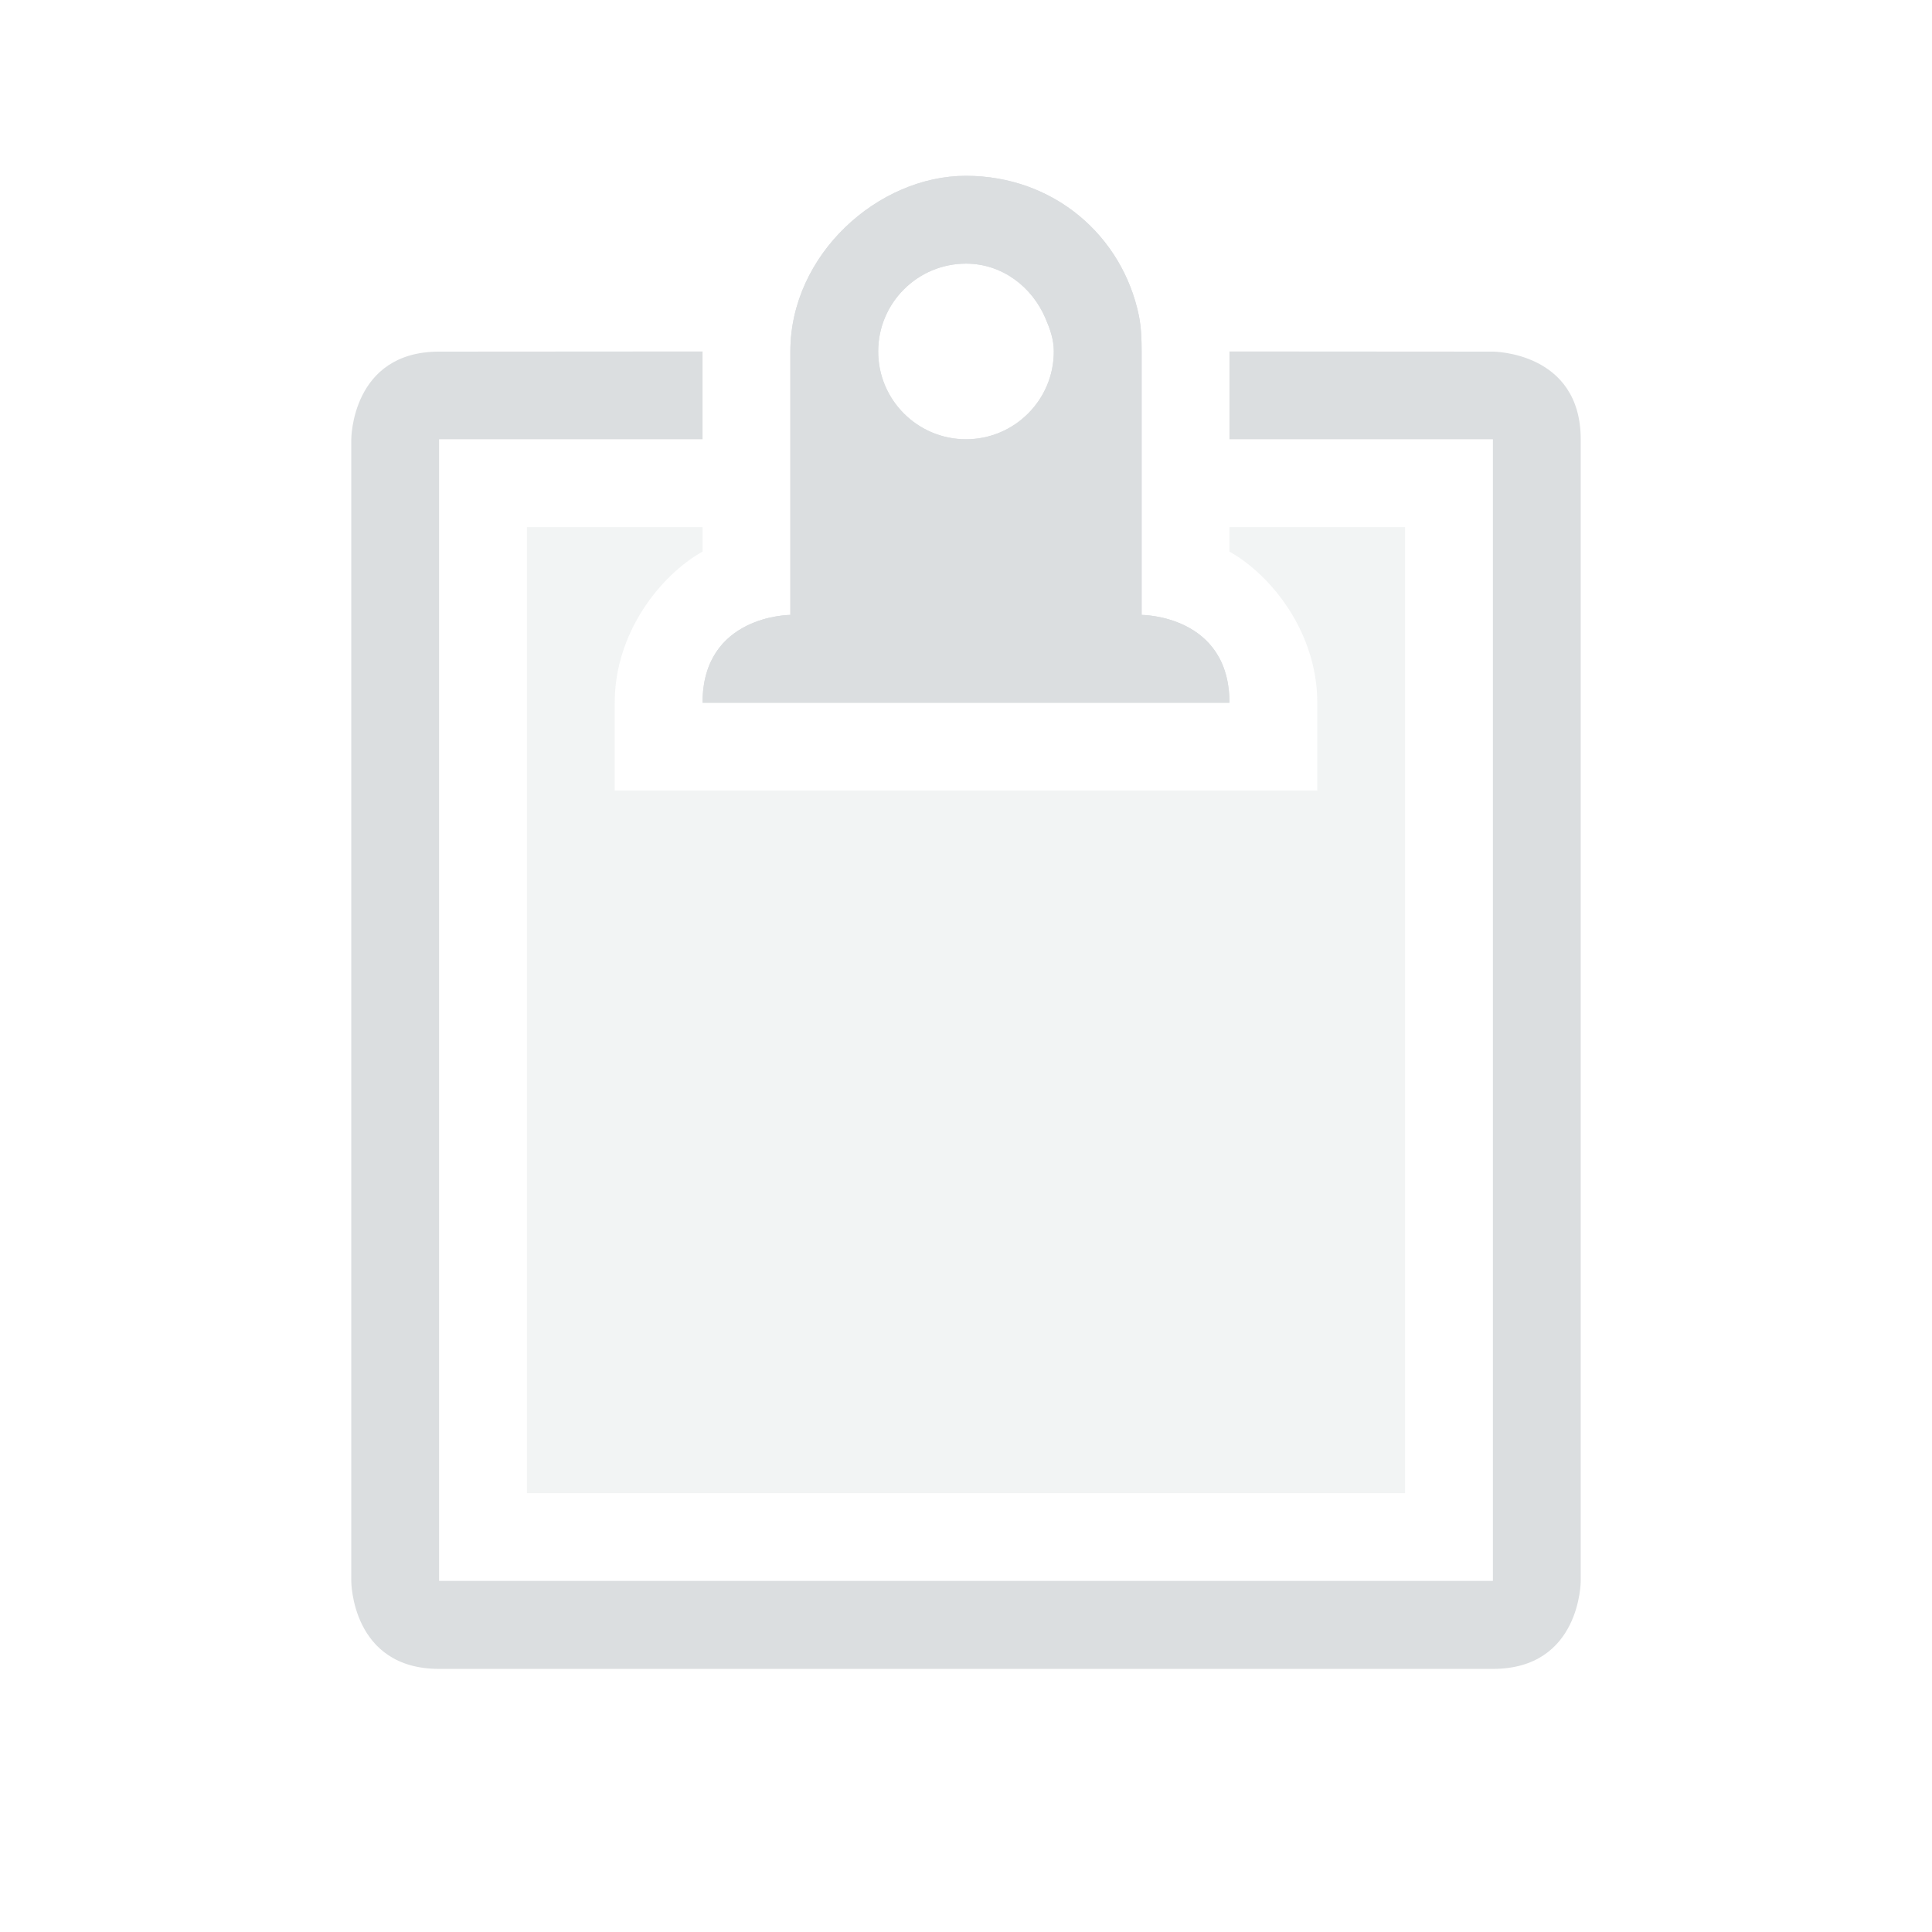 <svg height="22" width="22" xmlns="http://www.w3.org/2000/svg"><g><path d="m11 2.002c-1-0-2 .895-2 2v1 2s-1 0-1 1h6c0-1-1-1-1-1 0-.423 0-2 0-2v-1c0-.138-.005-.276-.031-.406-.187-.911-.969-1.593-1.969-1.594zm0 1c .414 0 .754.266.906.625.051.12.094.237.094.375 0 .552-.448 1-1 1s-1-.448-1-1 .448-1 1-1zm-3 1-3 .002c-1 0-1 1-1 1v13s0 1 1 1h12c1 0 1-1 1-1v-13c0-1-1-1-1-1l-3-.002v1h3v13h-12v-13h3z" fill="#dbdee0"/><path d="m0 0h22v22h-22z" fill="none"/><path d="m6 6.002v11h10v-11h-2v .279c.475.267 1 .918 1 1.721v1h-8v-1c0-.803.525-1.454 1-1.721v-.279zm4 0v1h2v-1h-1z" fill="#dbdee0" opacity=".35"/><path d="m11 2.002c-1-0-2 .895-2 2v1 2s-1 0-1 1h6c0-1-1-1-1-1v-2-1c0-.138-.005-.276-.031-.406-.187-.911-.969-1.593-1.969-1.594zm0 1c .414 0 .754.266.906.625.051.12.094.237.094.375 0 .552-.448 1-1 1s-1-.448-1-1 .448-1 1-1z" fill="#dbdee0"/></g></svg>